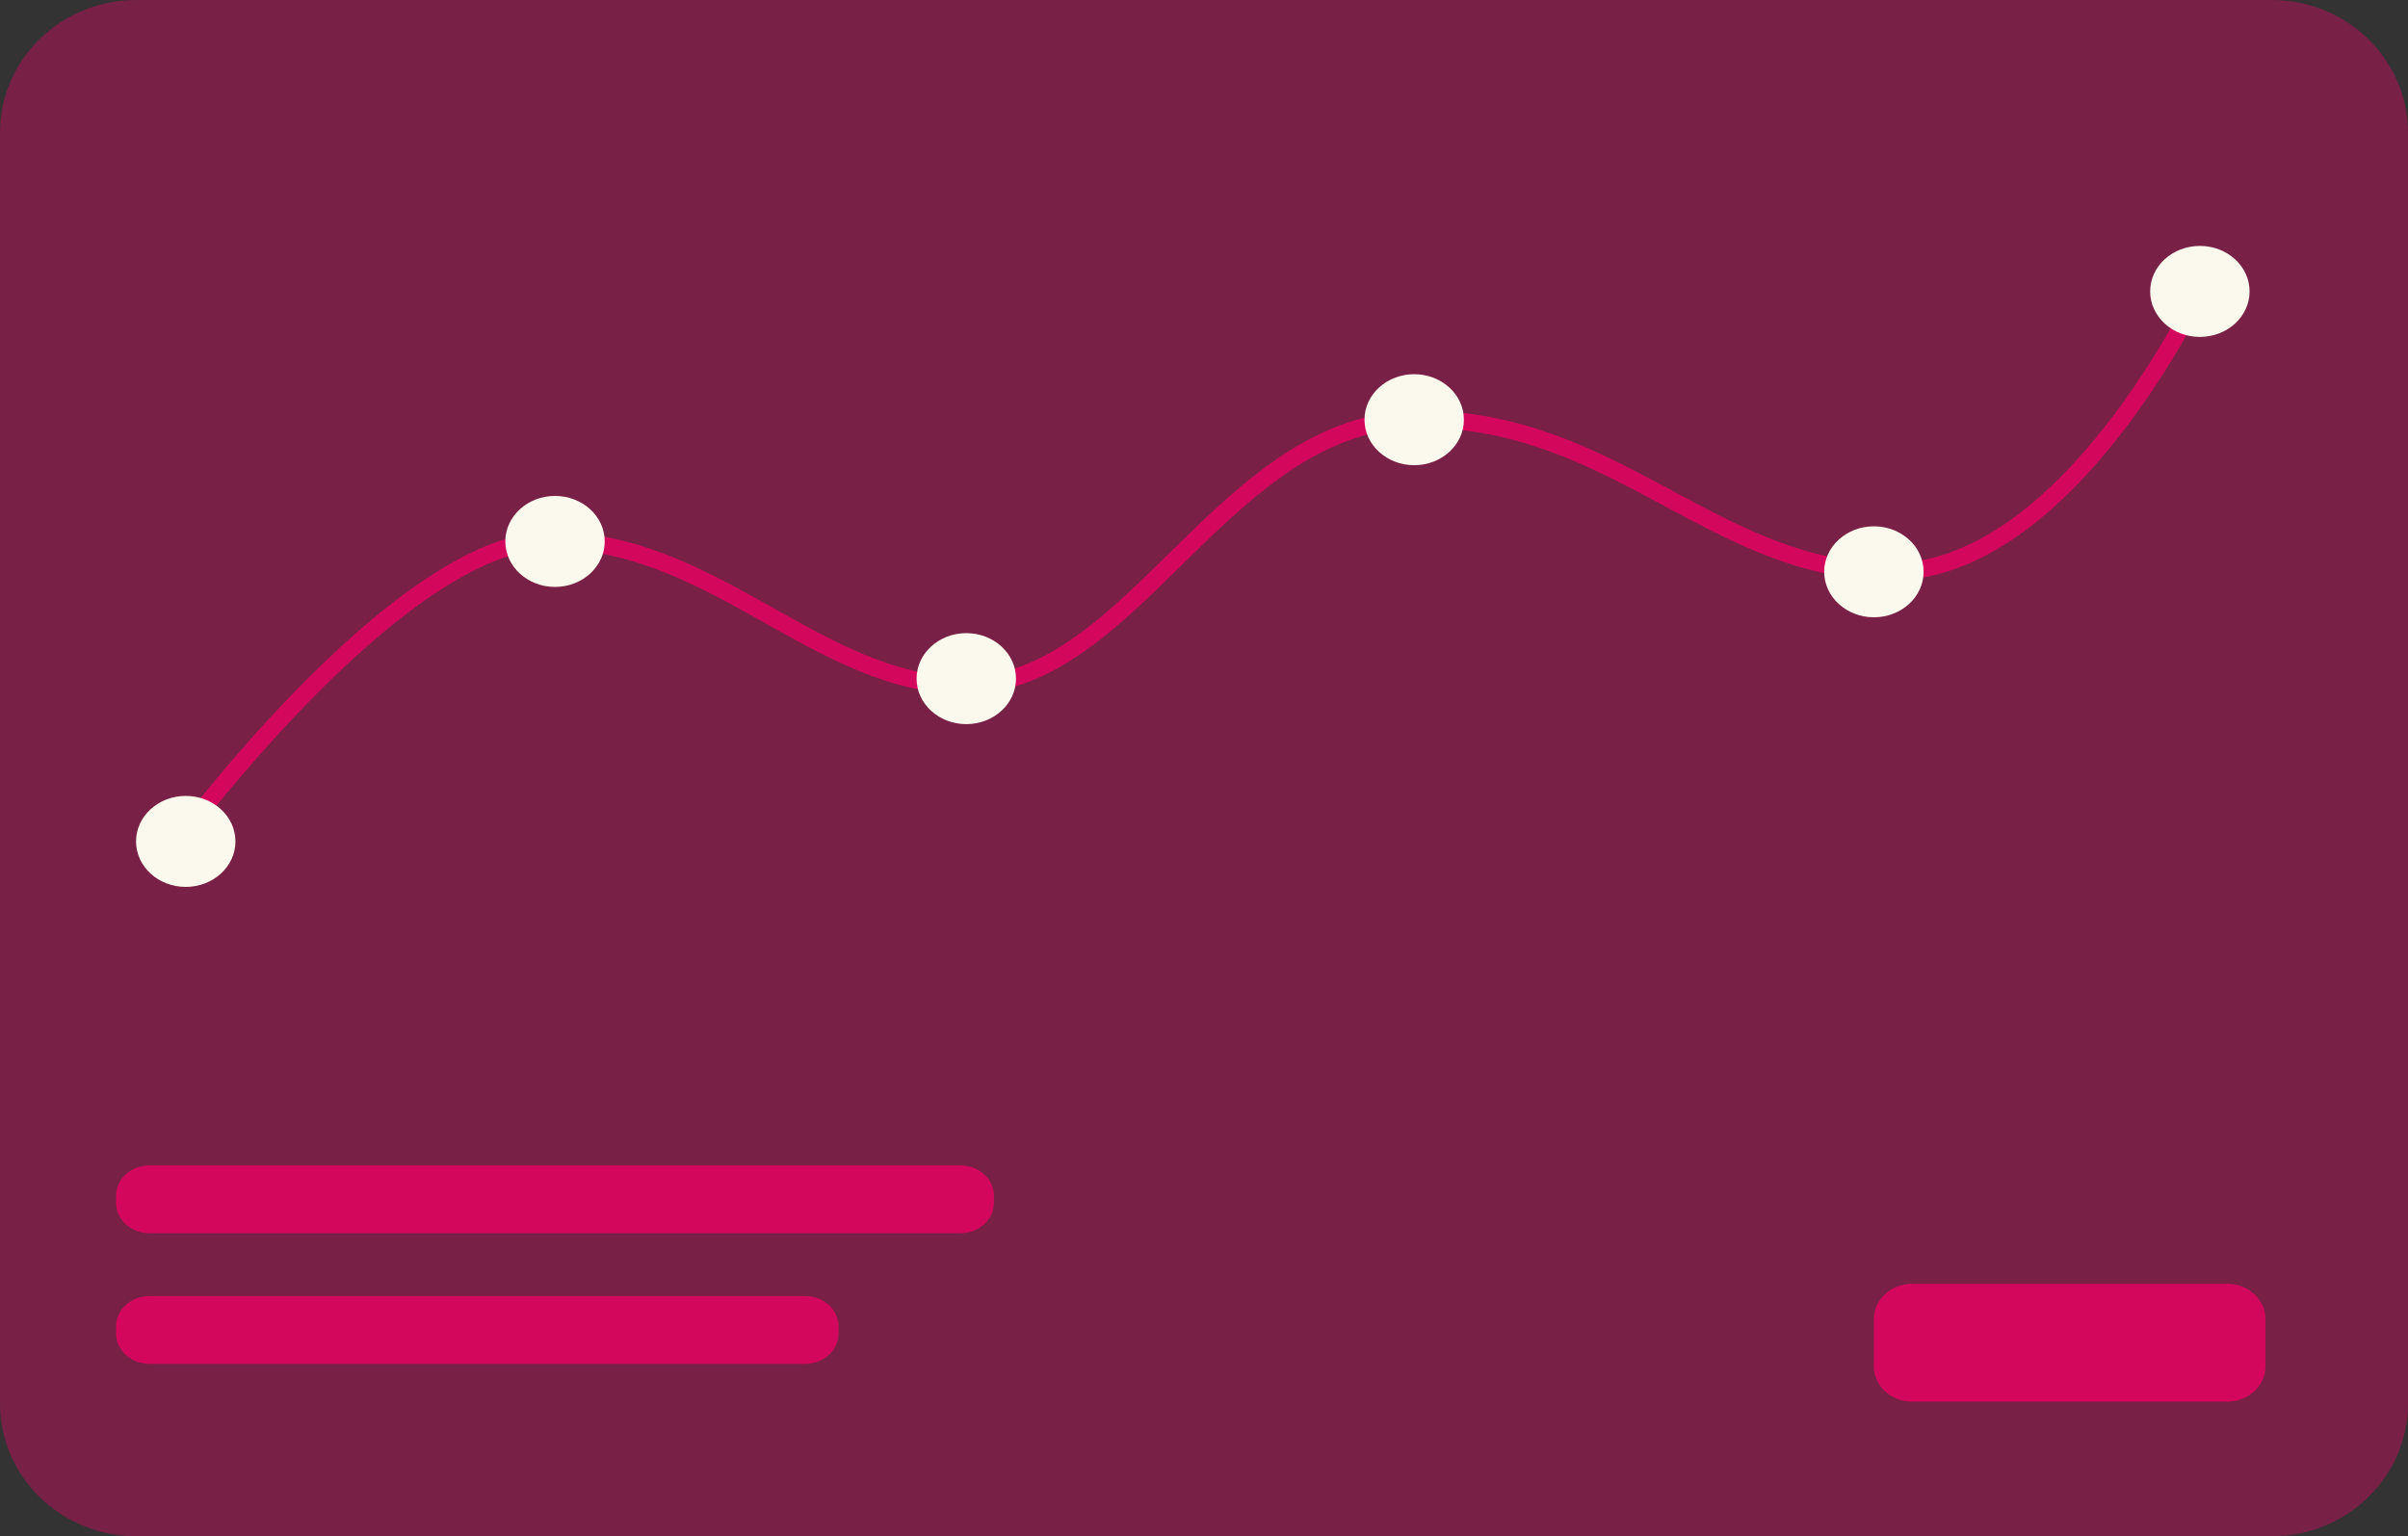 <svg width="105" height="67" viewBox="0 0 105 67" fill="none" xmlns="http://www.w3.org/2000/svg">
<rect x="0" y="0" width="105" height="67" fill="#333333" stroke="none"/>
<path d="M99.058 0H5.942C2.66 0 0 2.592 0 5.79V61.21C0 64.408 2.66 67 5.942 67H99.058C102.34 67 105 64.408 105 61.21V5.79C105 2.592 102.34 0 99.058 0Z" fill="#D3085D" fill-opacity="0.43"/>
<path d="M41.888 50.828H6.512C5.71 50.828 5.06 51.423 5.06 52.157V52.454C5.06 53.188 5.71 53.784 6.512 53.784H41.888C42.69 53.784 43.34 53.188 43.34 52.454V52.157C43.34 51.423 42.69 50.828 41.888 50.828Z" fill="#D3085D"/>
<path d="M35.114 56.525H6.512C5.71 56.525 5.06 57.121 5.06 57.855V58.152C5.06 58.886 5.71 59.482 6.512 59.482H35.114C35.916 59.482 36.566 58.886 36.566 58.152V57.855C36.566 57.121 35.916 56.525 35.114 56.525Z" fill="#D3085D"/>
<path d="M97.108 55.988H83.385C82.46 55.988 81.71 56.675 81.71 57.523V59.599C81.71 60.447 82.46 61.133 83.385 61.133H97.108C98.034 61.133 98.784 60.447 98.784 59.599V57.523C98.784 56.675 98.034 55.988 97.108 55.988Z" fill="#D3085D"/>
<path d="M7.384 37.167C7.384 37.167 17.297 23.562 24.016 23.562C31.165 23.562 35.678 29.889 42.073 29.889C49.507 29.889 53.338 18.279 61.917 18.279C70.496 18.279 74.746 24.938 82.464 24.938C90.183 24.938 95.924 12.71 95.924 12.71" stroke="#D3085D" stroke-width="0.75" stroke-linecap="round" stroke-linejoin="round"/>
<path d="M8.099 38.681C9.296 38.681 10.266 37.793 10.266 36.697C10.266 35.601 9.296 34.712 8.099 34.712C6.902 34.712 5.932 35.601 5.932 36.697C5.932 37.793 6.902 38.681 8.099 38.681Z" fill="#FBF9ED"/>
<path d="M24.201 25.598C25.398 25.598 26.369 24.709 26.369 23.613C26.369 22.517 25.398 21.629 24.201 21.629C23.004 21.629 22.034 22.517 22.034 23.613C22.034 24.709 23.004 25.598 24.201 25.598Z" fill="#FBF9ED"/>
<path d="M42.135 31.582C43.332 31.582 44.302 30.693 44.302 29.597C44.302 28.501 43.332 27.613 42.135 27.613C40.938 27.613 39.967 28.501 39.967 29.597C39.967 30.693 40.938 31.582 42.135 31.582Z" fill="#FBF9ED"/>
<path d="M61.666 20.289C62.863 20.289 63.833 19.401 63.833 18.305C63.833 17.209 62.863 16.32 61.666 16.32C60.469 16.32 59.498 17.209 59.498 18.305C59.498 19.401 60.469 20.289 61.666 20.289Z" fill="#FBF9ED"/>
<path d="M81.711 26.922C82.908 26.922 83.878 26.034 83.878 24.938C83.878 23.842 82.908 22.954 81.711 22.954C80.514 22.954 79.543 23.842 79.543 24.938C79.543 26.034 80.514 26.922 81.711 26.922Z" fill="#FBF9ED"/>
<path d="M95.925 14.694C97.122 14.694 98.092 13.805 98.092 12.709C98.092 11.613 97.122 10.725 95.925 10.725C94.728 10.725 93.757 11.613 93.757 12.709C93.757 13.805 94.728 14.694 95.925 14.694Z" fill="#FBF9ED"/>
</svg>
